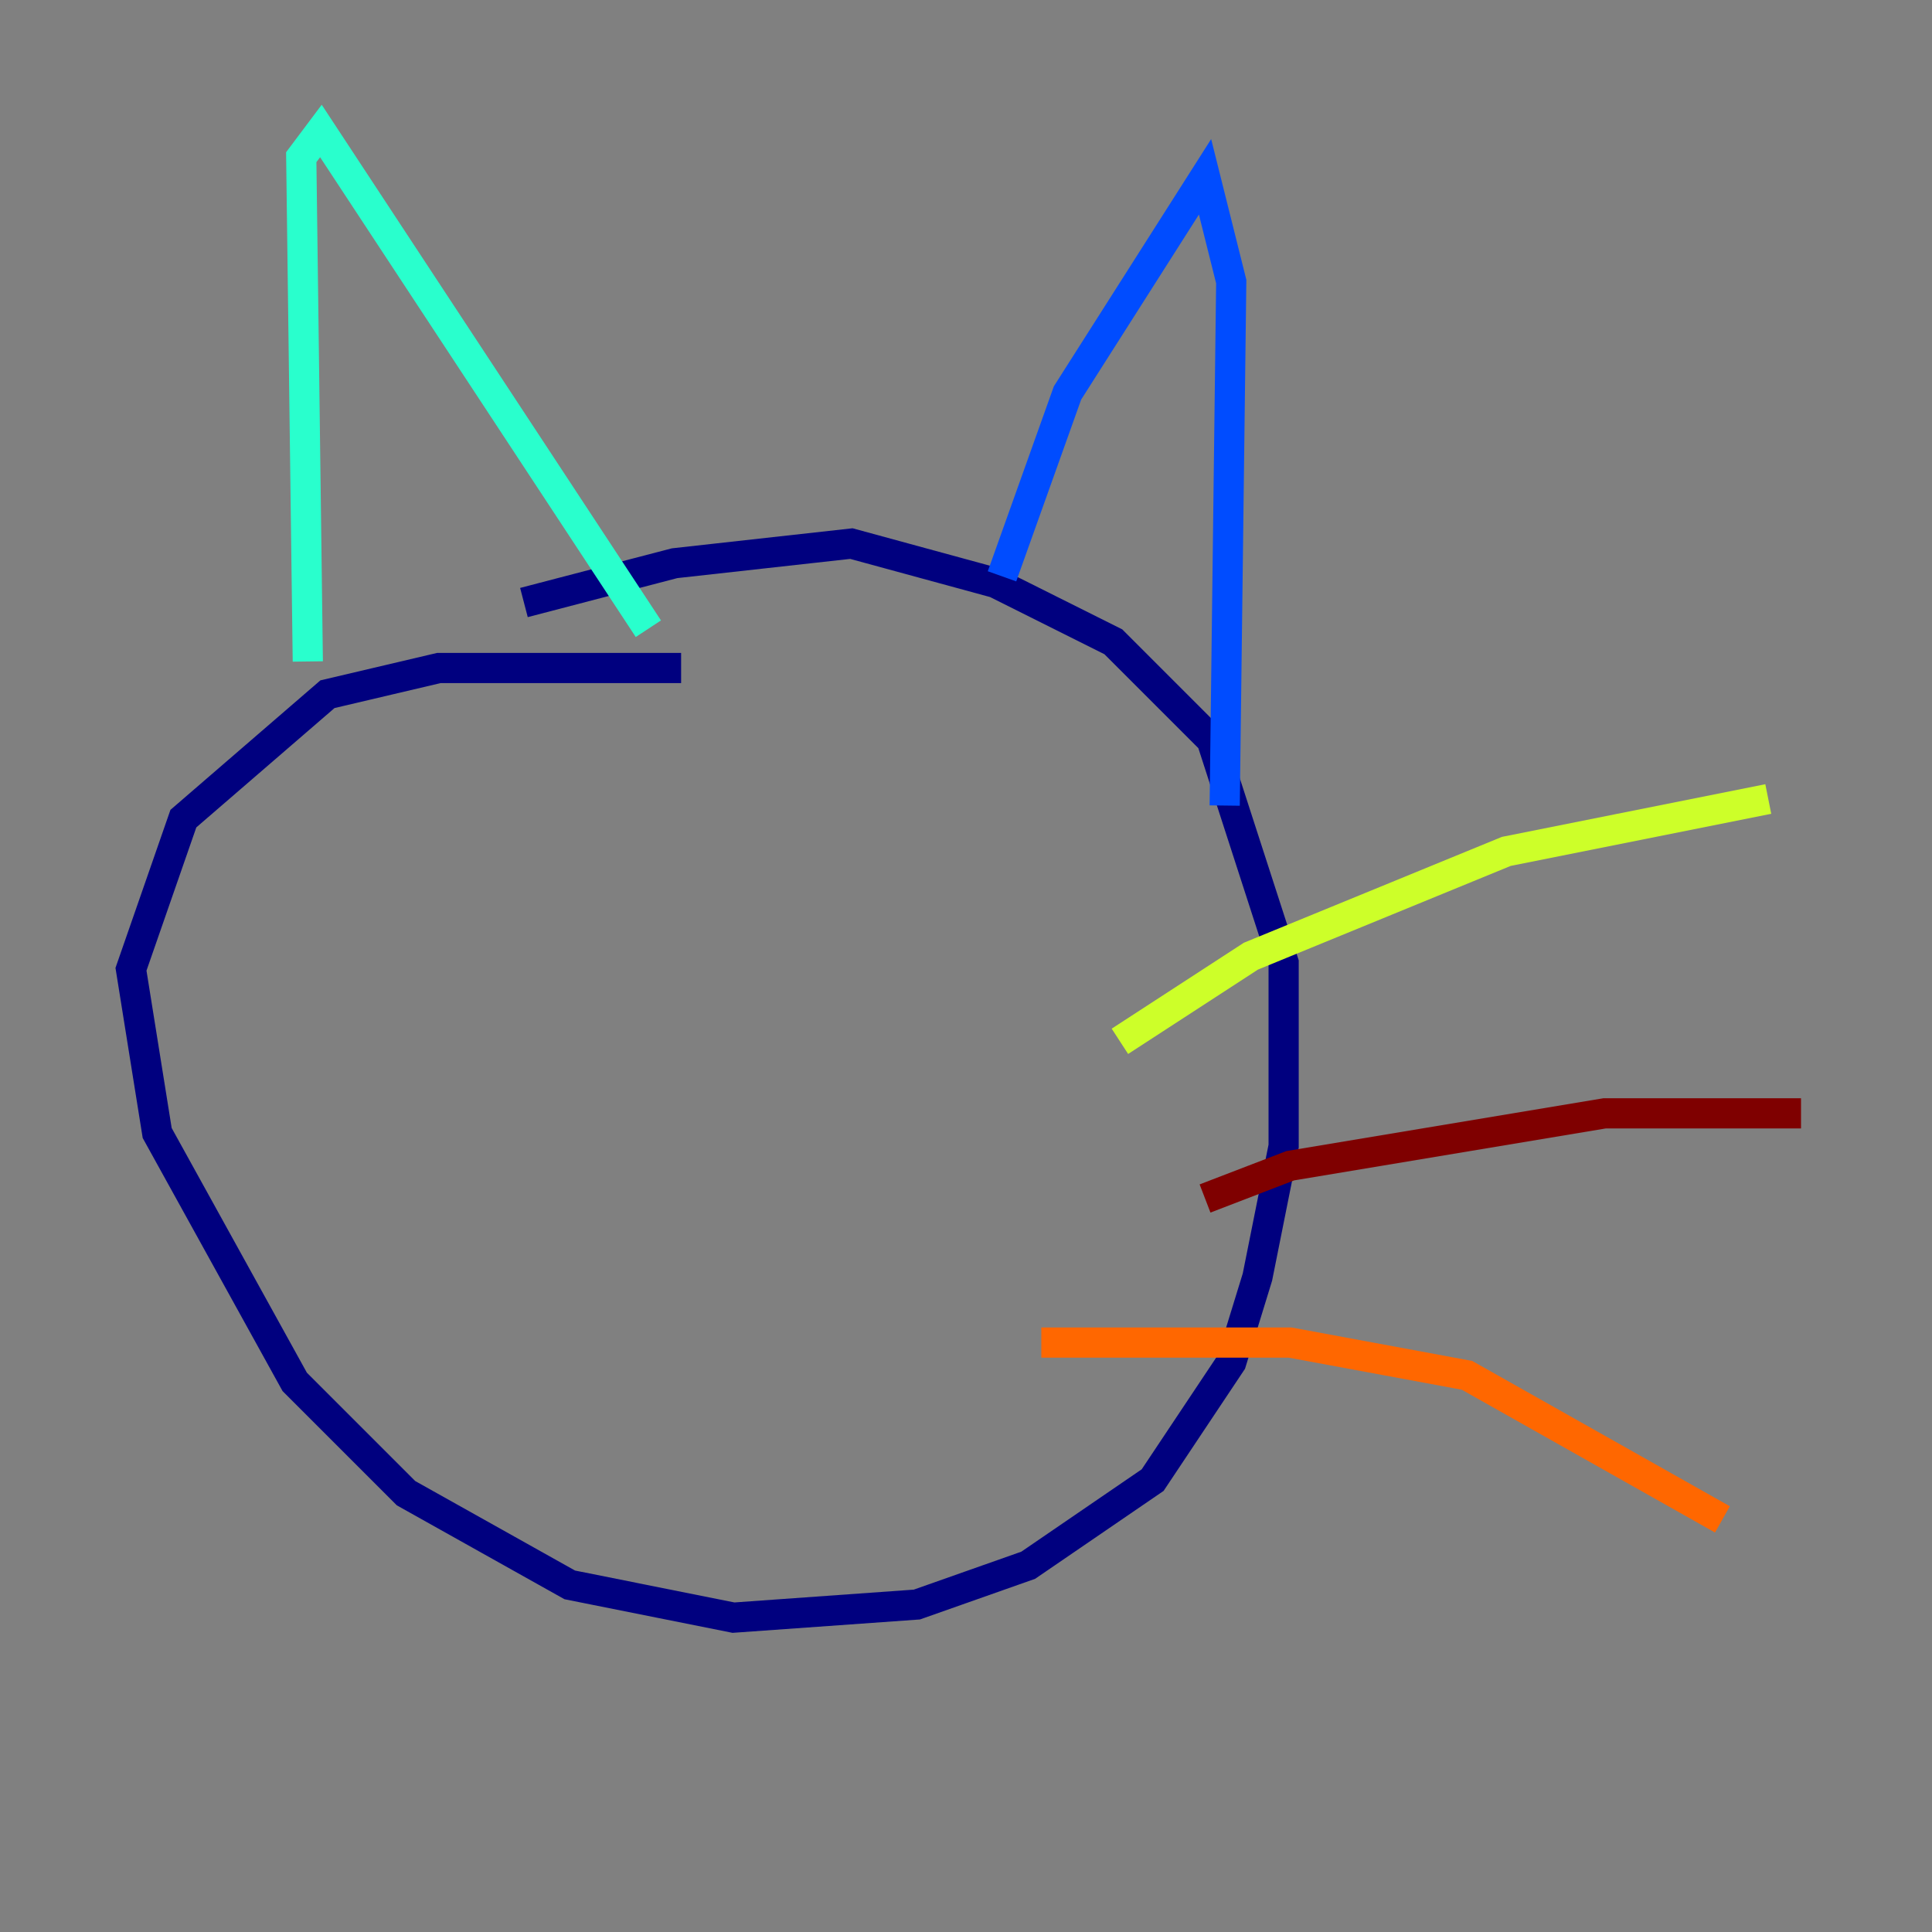<?xml version="1.0" encoding="utf-8" ?>
<svg baseProfile="tiny" height="128" version="1.2" viewBox="0,0,128,128" width="128" xmlns="http://www.w3.org/2000/svg" xmlns:ev="http://www.w3.org/2001/xml-events" xmlns:xlink="http://www.w3.org/1999/xlink"><rect x="0" y="0" width="128" height="128" fill="#808080" stroke="none"/><defs /><polyline fill="none" points="45.125,44.258 29.071,44.258 21.695,45.993 12.149,54.237 8.678,64.217 10.414,75.064 19.525,91.552 26.902,98.929 37.749,105.003 48.597,107.173 60.746,106.305 68.122,103.702 76.366,98.061 81.573,90.251 83.308,84.61 85.044,75.932 85.044,63.783 80.271,49.031 73.763,42.522 65.953,38.617 56.407,36.014 44.691,37.315 34.712,39.919" stroke="#00007f" stroke-width="2" /><polyline fill="none" points="66.386,38.183 70.725,26.034 79.837,11.715 81.573,18.658 81.139,53.37" stroke="#004cff" stroke-width="2" /><polyline fill="none" points="42.956,41.654 21.261,8.678 19.959,10.414 20.393,43.824" stroke="#29ffcd" stroke-width="2" /><polyline fill="none" points="74.197,68.99 82.875,63.349 99.797,56.407 117.153,52.936" stroke="#cdff29" stroke-width="2" /><polyline fill="none" points="68.99,88.949 85.478,88.949 97.193,91.119 114.115,100.664" stroke="#ff6700" stroke-width="2" /><polyline fill="none" points="79.837,79.403 85.478,77.234 106.305,73.763 119.322,73.763" stroke="#7f0000" stroke-width="2" /></svg>